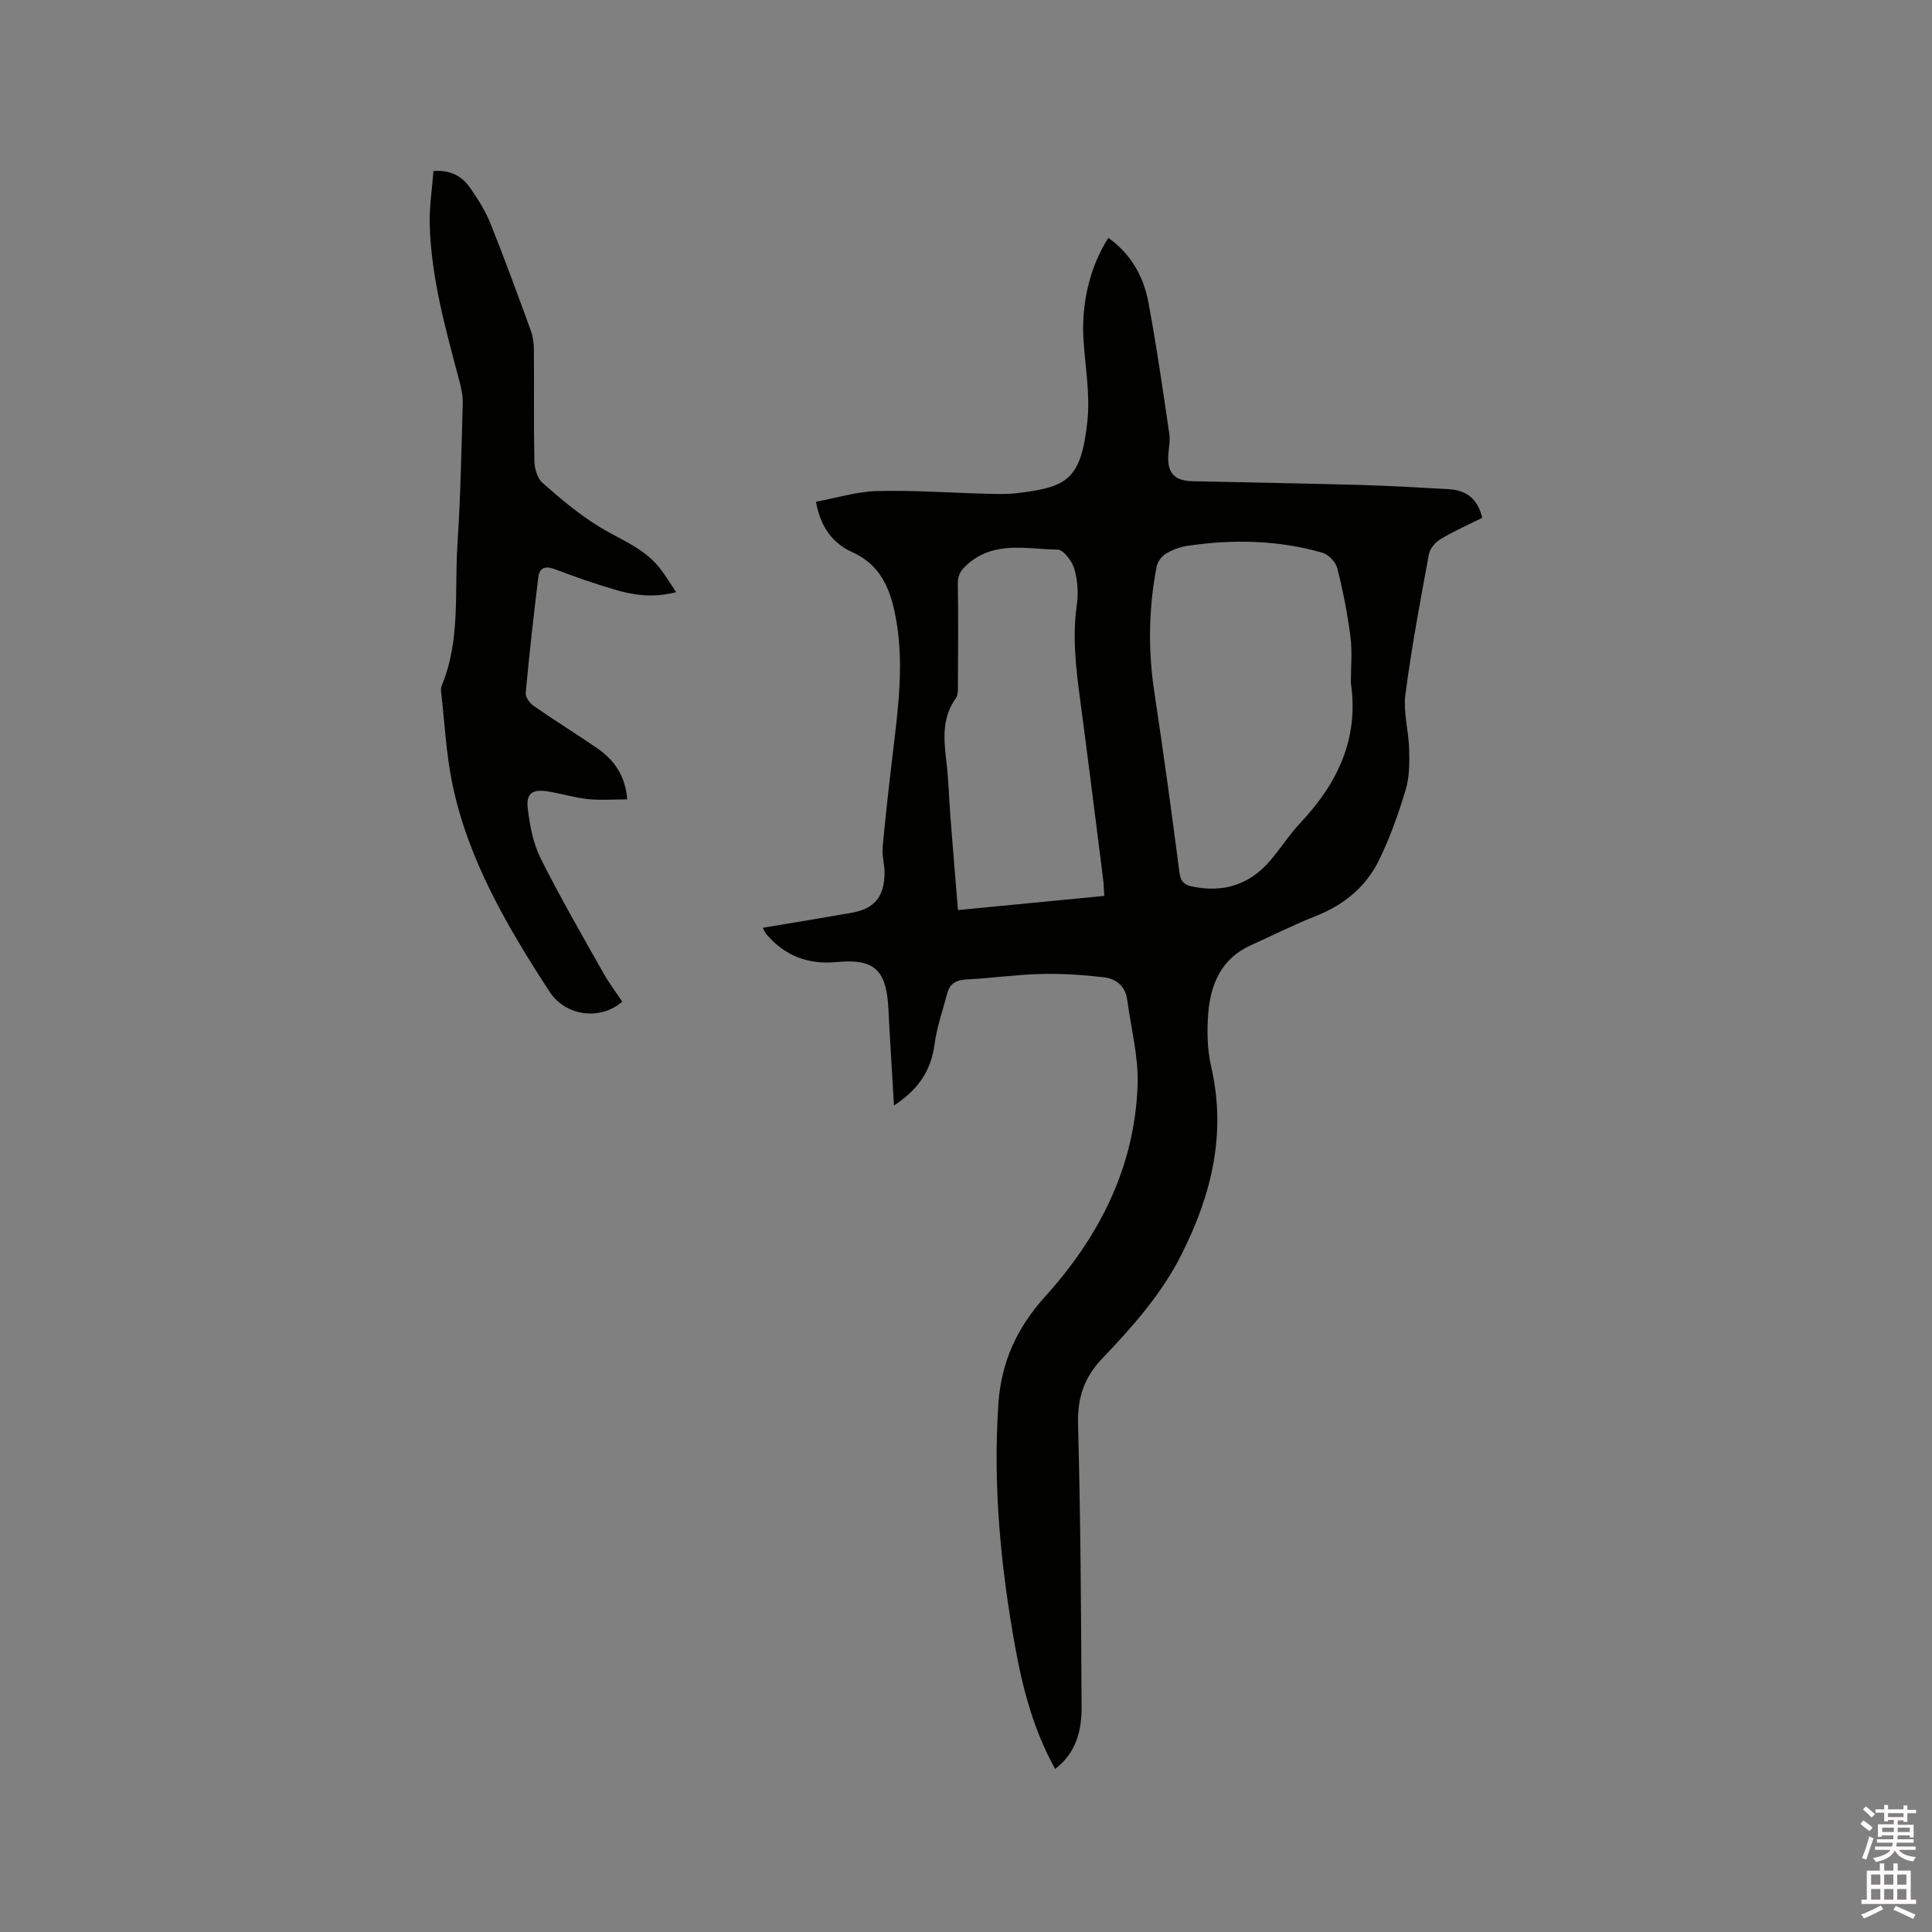 <svg enable-background="new 0 0 400 400" viewBox="0 0 400 400" xmlns="http://www.w3.org/2000/svg"><rect x="0" y="0" width="400" height="400" fill="#808080" stroke="none"/><path d="m385.2 377.6.6-.7c.6.4 1.3.9 1.9 1.5l-.6.7c-.8-.5-1.4-1-1.9-1.5zm.3 7.1c.6-1.4 1.1-2.9 1.5-4.5.3.1.6.3.9.4-.5 1.4-1 2.9-1.5 4.4zm.2-10.1.6-.6c.7.5 1.3 1.1 1.9 1.6l-.7.7c-.6-.6-1.2-1.2-1.8-1.7zm8.4-.8h.8v.9h1.8v.7h-1.8v1.8h-.8v-.3h-1.2v.9h3.3v2.6h-.8v-.4h-2.5c0 .3 0 .6-.1.8h3.4v.7h-3.5c0 .3-.1.6-.1.8h4v.7h-3.5c.7.9 1.9 1.3 3.6 1.5-.2.2-.4.5-.6.9-1.9-.3-3.2-1.1-3.8-2.3-.5 1.1-1.8 2-3.9 2.4-.2-.3-.4-.5-.6-.8 1.9-.4 3.1-.9 3.6-1.7h-3.2v-.7h3.5c.1-.2.1-.5.2-.8h-3.3v-.7h3.4c0-.2 0-.5 0-.8h-2.4v.3h-.8v-2.6h3.3v-.9h-1.2v.3h-.8v-1.8h-1.8v-.7h1.8v-.9h.8v.9h3.2zm-4.4 5.5h2.4c0-.3 0-.6 0-.9h-2.4zm1.2-3.1h3.2v-.8h-3.2zm4.4 2.2h-2.4v.9h2.5v-.9z" fill="#fcfafa"/><path d="m389.2 385.8h.9v1.5h1.9v-1.5h.9v1.5h2.7v6h1.1v.9h-11.3v-.9h1.1v-6h2.7zm.2 8.7.5.8c-1.2.6-2.5 1.3-4 1.9-.2-.3-.3-.6-.6-.8 1.6-.6 3-1.3 4.1-1.9zm-2-4.3h1.9v-2.1h-1.9zm0 3.1h1.9v-2.2h-1.9zm2.7-3.1h1.9v-2.1h-1.9zm0 3.1h1.9v-2.2h-1.9zm2.4 1.3c1.4.6 2.7 1.2 4.1 1.8l-.5.9c-1.5-.7-2.8-1.4-4.1-1.9zm2.2-6.5h-1.9v2.1h1.9zm-1.9 5.2h1.9v-2.2h-1.9z" fill="#fcfafa"/><g fill="#010100"><path d="m218.46 366.25c-4.4-7.92-6.67-16.41-8.24-25.06-3.03-16.73-4.67-33.55-3.51-50.61.59-8.66 3.88-15.73 9.66-22.13 11.24-12.44 18.6-26.85 19.16-43.9.19-5.82-1.38-11.71-2.15-17.56-.38-2.86-2.35-4.37-4.88-4.66-4.29-.49-8.63-.79-12.94-.68-5.18.13-10.34.88-15.52 1.14-2.12.11-3.4.89-3.93 2.89-.91 3.47-2.13 6.9-2.6 10.43-.72 5.44-3.28 9.41-8.42 12.77-.36-6.13-.7-11.68-1.02-17.23-.07-1.27-.1-2.54-.2-3.81-.56-7.14-3.12-9.38-10.57-8.66-5.99.58-10.83-1.27-14.68-5.82-.25-.3-.39-.7-.7-1.27 6.26-1.05 12.29-2.03 18.31-3.09 4.77-.83 6.83-3.24 6.91-8.18.03-1.79-.56-3.61-.4-5.38.59-6.51 1.34-13 2.11-19.49 1.15-9.68 2.46-19.32.41-29.09-1.17-5.57-3.3-10.06-8.82-12.55-4.1-1.85-6.56-5.23-7.51-10.43 4.24-.78 8.43-2.1 12.65-2.21 7.5-.2 15.02.36 22.53.55 2.12.05 4.26.14 6.35-.11 10.28-1.24 13.35-2.54 14.67-14.88.58-5.4-.39-10.98-.78-16.47-.55-7.66 1.22-15.45 5.12-21.51 4.66 3.31 7.28 7.95 8.29 13.32 1.7 9.05 2.99 18.18 4.34 27.29.21 1.43-.14 2.94-.22 4.42-.2 3.63 1.28 5.26 4.99 5.35 11.55.27 23.1.45 34.65.77 6.14.17 12.27.54 18.41.88 3.55.2 6 1.87 6.95 5.93-2.83 1.41-5.8 2.72-8.57 4.37-1.08.64-2.24 1.95-2.46 3.12-1.79 9.68-3.62 19.38-4.88 29.14-.47 3.68.69 7.54.78 11.32.07 2.79.07 5.72-.72 8.35-1.49 4.95-3.23 9.88-5.49 14.52-2.68 5.51-7.2 9.27-12.99 11.57-4.61 1.83-9.07 4.06-13.59 6.11-6.03 2.73-8.32 7.98-8.8 14.04-.29 3.65-.23 7.49.59 11.04 3.18 13.77.15 26.39-6.01 38.7-4.15 8.3-10.18 15.13-16.46 21.69-3.9 4.08-5.23 8.27-5.08 13.83.53 19.5.63 39.01.73 58.51.02 4.83-1.15 9.41-5.47 12.73zm61.22-224.87c0-3.18.32-6.4-.08-9.53-.61-4.78-1.55-9.55-2.73-14.22-.32-1.28-1.84-2.83-3.11-3.2-9.18-2.64-18.55-2.81-27.96-1.41-1.53.23-3.11.82-4.43 1.62-.87.53-1.71 1.66-1.9 2.65-1.66 8.6-1.8 17.23-.49 25.92 1.88 12.46 3.6 24.94 5.21 37.43.24 1.88 1.01 2.55 2.6 2.89 6.36 1.35 11.78-.28 16.06-5.2 2.22-2.56 4.04-5.48 6.36-7.94 7.7-8.19 12.18-17.44 10.47-29.01zm-51.06 44.11c-.09-1.39-.1-2.44-.23-3.48-1.57-12.39-3.11-24.79-4.76-37.17-.87-6.51-1.63-12.97-.69-19.56.35-2.45.18-5.14-.51-7.5-.47-1.6-2.25-3.98-3.47-3.99-6.28-.06-12.91-1.91-18.54 2.94-1.45 1.25-2.14 2.27-2.11 4.15.1 6.78.06 13.56.02 20.34-.01 1.14.12 2.56-.46 3.38-2.83 3.98-2.5 8.29-1.96 12.77.47 3.88.56 7.82.86 11.72.49 6.31 1.02 12.62 1.57 19.33 10.18-.99 20.04-1.94 30.28-2.93z"/><path d="m129.86 165.5c-2.84 0-5.54.22-8.18-.06-2.83-.3-5.59-1.18-8.41-1.61-3.03-.47-4.37.46-4.01 3.51.42 3.52 1.1 7.22 2.66 10.34 4.01 8.03 8.52 15.81 12.92 23.64 1.18 2.11 2.66 4.06 3.99 6.06-4.46 3.92-11.72 3.1-15.1-2.13-8.66-13.35-16.76-27.07-20.06-42.89-1.31-6.29-1.61-12.79-2.35-19.2-.05-.41 0-.87.15-1.25 3.9-9.41 2.6-19.42 3.24-29.19.64-9.72.82-19.48 1.1-29.23.04-1.54-.31-3.14-.71-4.65-2.82-10.65-5.84-21.26-6.13-32.37-.09-3.65.49-7.31.77-11.06 3.62-.27 5.93 1.13 7.56 3.44 1.63 2.32 3.18 4.79 4.24 7.41 2.96 7.36 5.67 14.82 8.39 22.28.46 1.26.6 2.69.61 4.04.06 7.63-.06 15.27.1 22.89.03 1.54.6 3.55 1.67 4.49 3.7 3.26 7.51 6.49 11.69 9.06 4.4 2.71 9.42 4.44 12.7 8.73 1.08 1.41 2 2.93 3.29 4.85-4.58 1.2-8.61.67-12.52-.47-4.26-1.24-8.46-2.71-12.62-4.29-2.01-.76-3.17-.27-3.41 1.73-.96 7.96-1.87 15.93-2.6 23.92-.08.86.87 2.13 1.7 2.7 4.35 3.02 8.86 5.8 13.21 8.8 3.41 2.4 5.71 5.57 6.11 10.51z"/></g></svg>